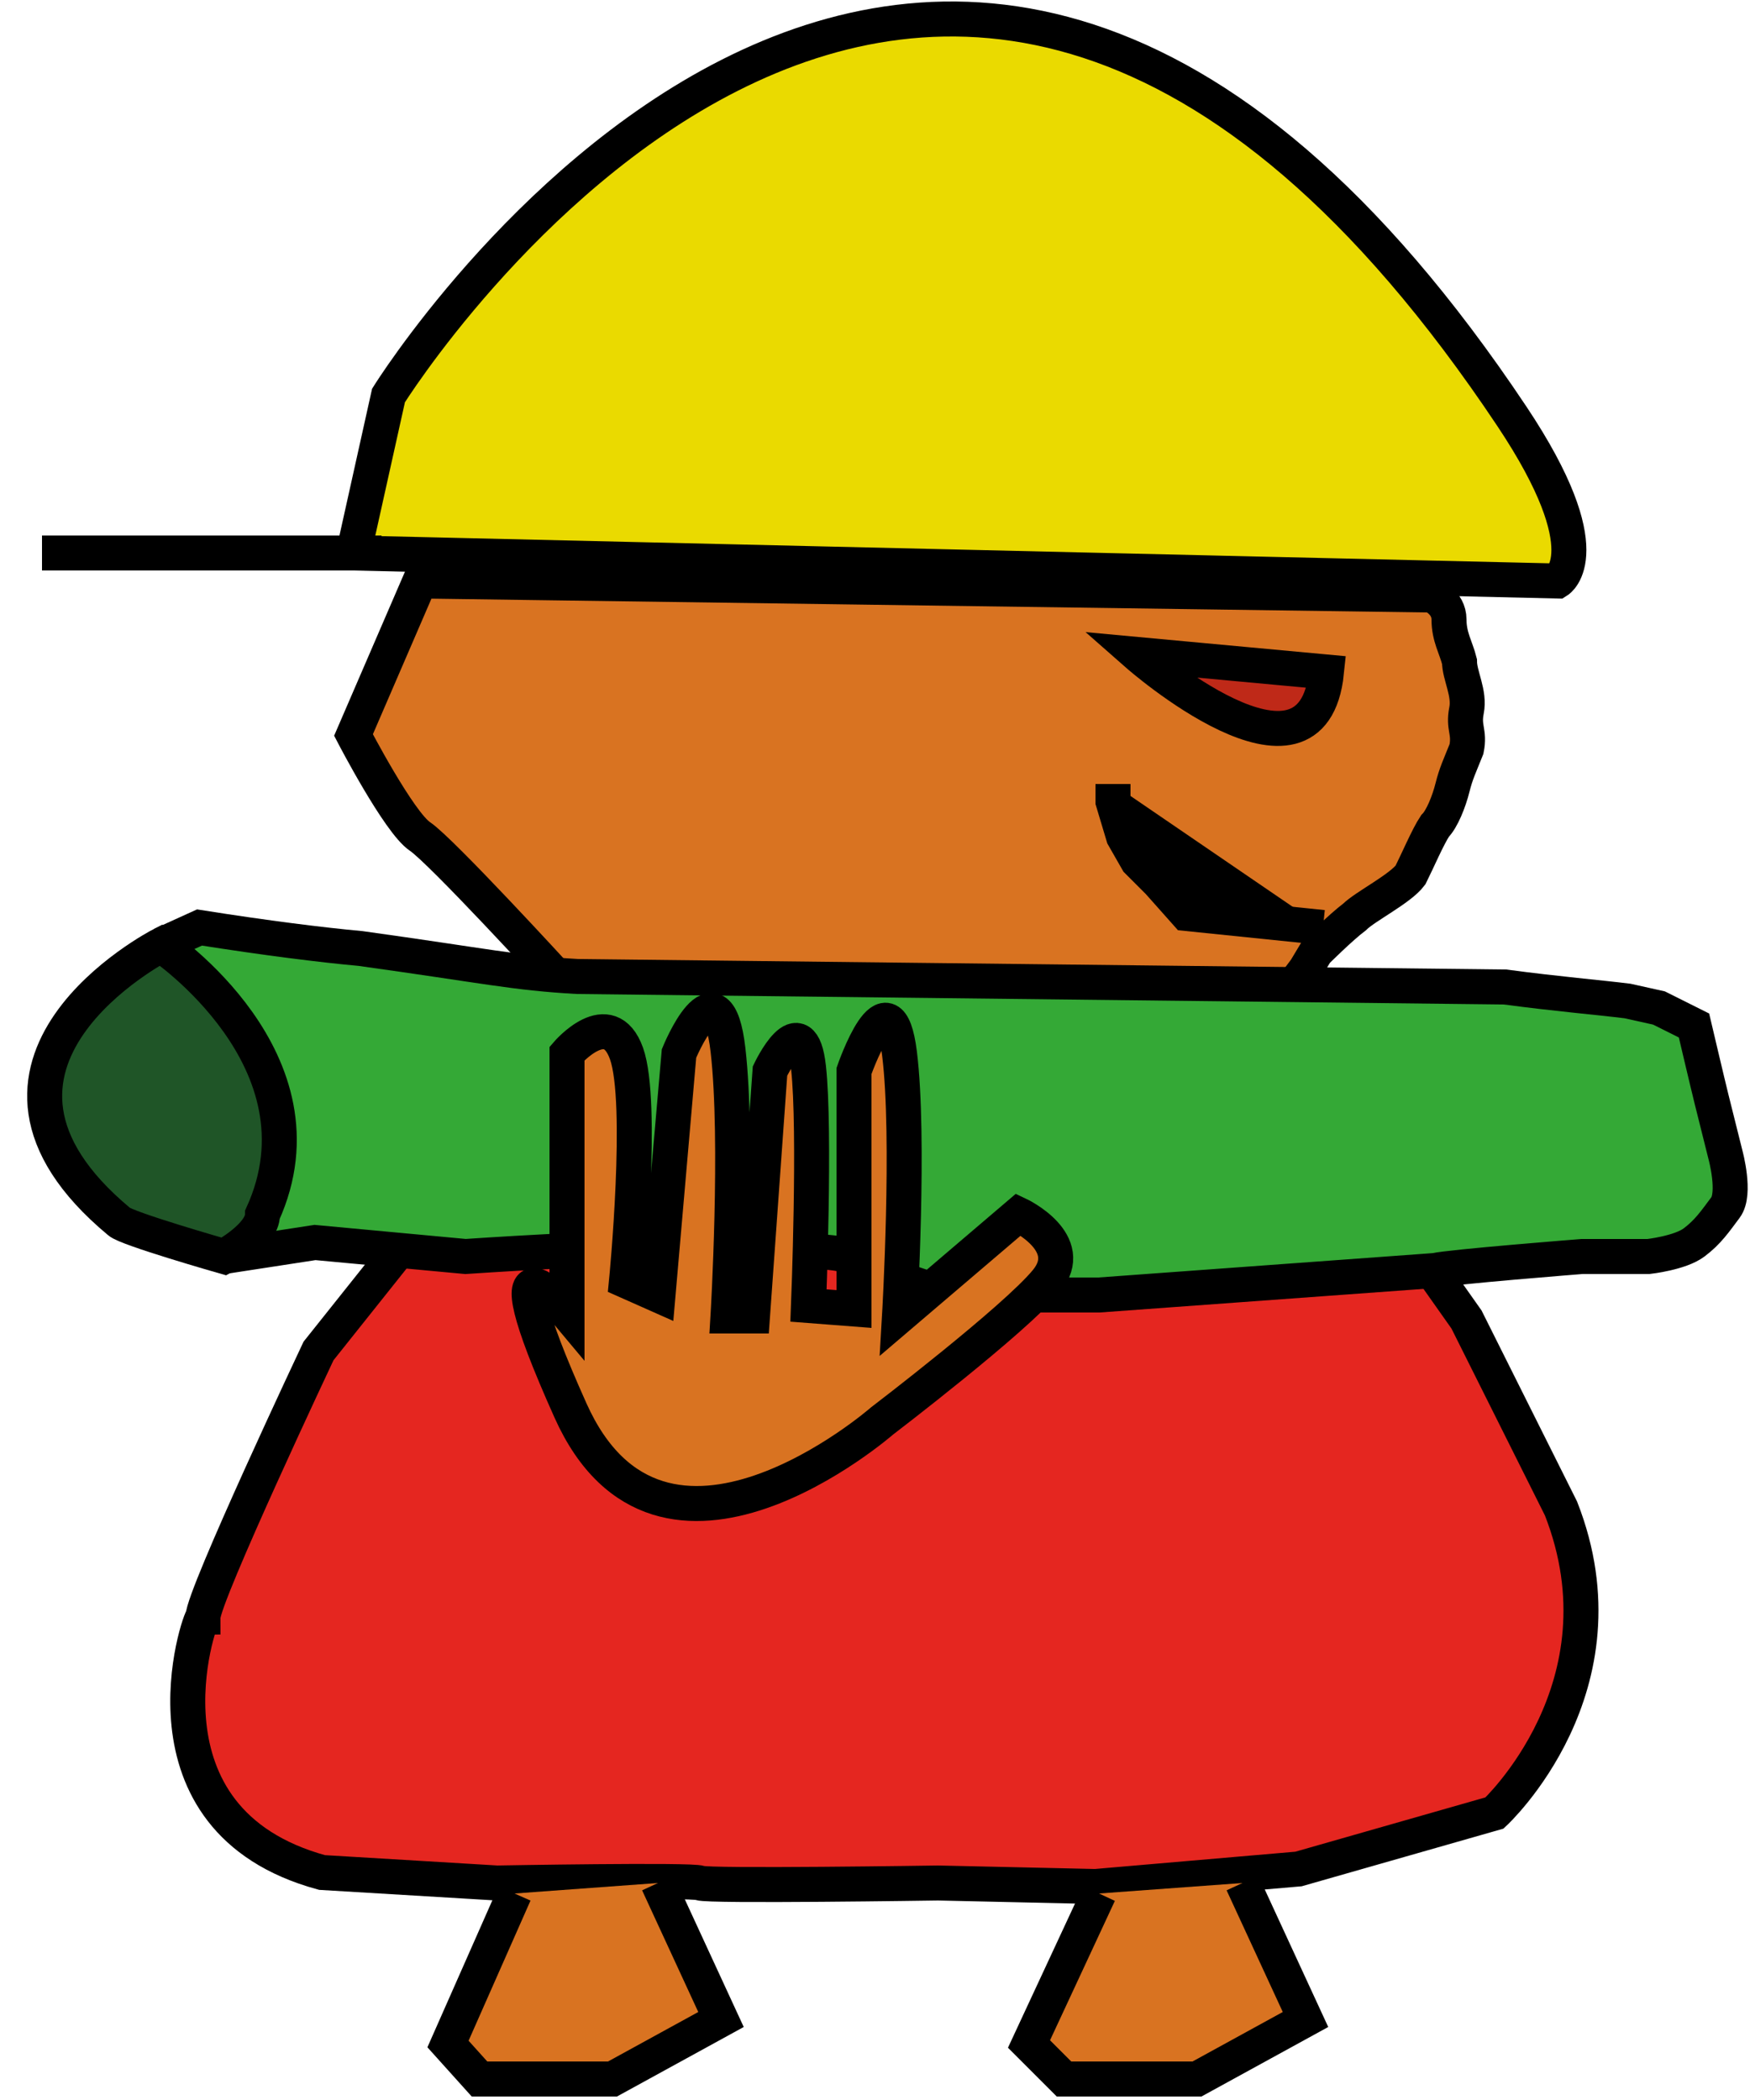 <?xml version="1.0" encoding="utf-8"?>
<!-- Generator: Adobe Illustrator 27.3.1, SVG Export Plug-In . SVG Version: 6.00 Build 0)  -->
<svg version="1.1" id="Calque_1" xmlns="http://www.w3.org/2000/svg" xmlns:xlink="http://www.w3.org/1999/xlink" x="0px" y="0px"
	 viewBox="0 0 50 60" style="enable-background:new 0 0 50 60;" xml:space="preserve">
<style type="text/css">
	.st0{fill:#EADA00;stroke:#000000;stroke-miterlimit:10;}
	.st1{fill:#D97321;stroke:#000000;stroke-miterlimit:10;}
	.st2{fill:#BF2918;stroke:#000000;stroke-miterlimit:10;}
	.st3{stroke:#000000;stroke-miterlimit:10;}
	.st4{fill:#E52620;stroke:#000000;stroke-miterlimit:10;}
	.st5{fill:#34A936;stroke:#000000;stroke-miterlimit:10;}
	.st6{fill:#1F5527;stroke:#000000;stroke-miterlimit:10;}
</style>
<g>
	<path class="st0" d="M10.1,15.8l1-4.5c0,0,15.3-24.6,32.1,0.6c2.6,3.9,1.3,4.7,1.3,4.7L10.1,15.8"/>
	<path class="st0" d="M10.1,15.8"/>
	<line class="st0" x1="1.2" y1="15.8" x2="10.9" y2="15.8"/>
</g>
<path class="st1" d="M12,16.6L10.1,21c0,0,1.3,2.5,1.9,2.9c0.6,0.4,3.9,4,3.9,4l4.7,1.6l2.9,0.5h3.3h4.2h1.2l2.6-0.5l1.2-0.4
	l0.7-0.6l0.6-0.8l0.3-0.5c0,0,0.7-0.7,1.1-1c0.3-0.3,1.3-0.8,1.6-1.2c0.2-0.4,0.5-1.1,0.7-1.4c0.2-0.2,0.4-0.7,0.5-1.1
	c0.1-0.4,0.2-0.6,0.4-1.1c0.1-0.5-0.1-0.6,0-1.1c0.1-0.5-0.2-1-0.2-1.4c-0.1-0.4-0.3-0.7-0.3-1.2S40.9,17,40.9,17L12,16.6z"/>
<path class="st2" d="M37.9,19.2l-5.4-0.5C32.5,18.7,37.5,23.1,37.9,19.2z"/>
<polyline class="st3" points="37.8,26.5 33.9,26.1 33.1,25.2 32.5,24.6 32.1,23.9 31.8,22.9 31.8,22.4 "/>
<path class="st4" d="M9.2,53.5l5,0.3c0,0,5.6-0.1,5.8,0c0.2,0.1,6.8,0,6.8,0l4.5,0.1l5.8-0.5l5.6-1.6c0,0,3.9-3.6,1.9-8.7l-2.7-5.4
	l-2.4-3.4l-1.7-2.5l-23.6,0.4l-5.1,6.4c0,0-3.3,7-3.3,7.6C5.7,46.2,3.7,52,9.2,53.5z"/>
<g>
	<path class="st5" d="M4.6,27l1.1-0.5c1.9,0.3,3.5,0.5,4.6,0.6c3.6,0.5,4.4,0.7,6.2,0.8L43,28.2c1.5,0.2,2.7,0.3,3.5,0.4l0.9,0.2
		l1,0.5c0,0,0.4,1.7,0.5,2.1s0.4,1.6,0.4,1.6s0.3,1.1,0,1.5s-0.5,0.7-0.9,1s-1.3,0.4-1.3,0.4h-0.9h-1c0,0-3.8,0.3-4.2,0.4L31.4,37
		h-4.3c0,0-2.6-0.8-2.9-1.1c-0.3-0.3-4.9-0.1-5.7-0.2c-0.8-0.1-5.2,0.2-5.2,0.2L9,35.5l-2.6,0.4"/>
	<path class="st6" d="M7.5,34.7c0,0.6-1.1,1.2-1.1,1.2s-2.8-0.8-3-1C-2,30.4,4.6,27,4.6,27S9.5,30.3,7.5,34.7z"/>
</g>
<path class="st1" d="M16.2,37.5v-7.4c0,0,1.2-1.4,1.7,0s0,6.5,0,6.5l0.9,0.4l0.6-6.9c0,0,1.1-2.7,1.4-0.1s0,7.6,0,7.6h0.7l0.5-7
	c0,0,0.9-1.9,1.1-0.1c0.2,1.8,0,6.8,0,6.8l1.3,0.1v-6.8c0,0,1-2.9,1.3-0.5s0,7.5,0,7.5l3.4-2.9c0,0,1.7,0.8,0.8,1.9
	c-0.9,1.1-4.7,4-4.7,4s-6.3,5.5-8.9-0.3S16.2,37.5,16.2,37.5z"/>
<polyline class="st1" points="14.7,54.1 12.8,58.4 13.7,59.4 17.5,59.4 20.6,57.7 18.8,53.8 "/>
<polyline class="st1" points="31.4,54.1 29.4,58.4 30.4,59.4 34.2,59.4 37.3,57.7 35.5,53.8 "/>
</svg>
